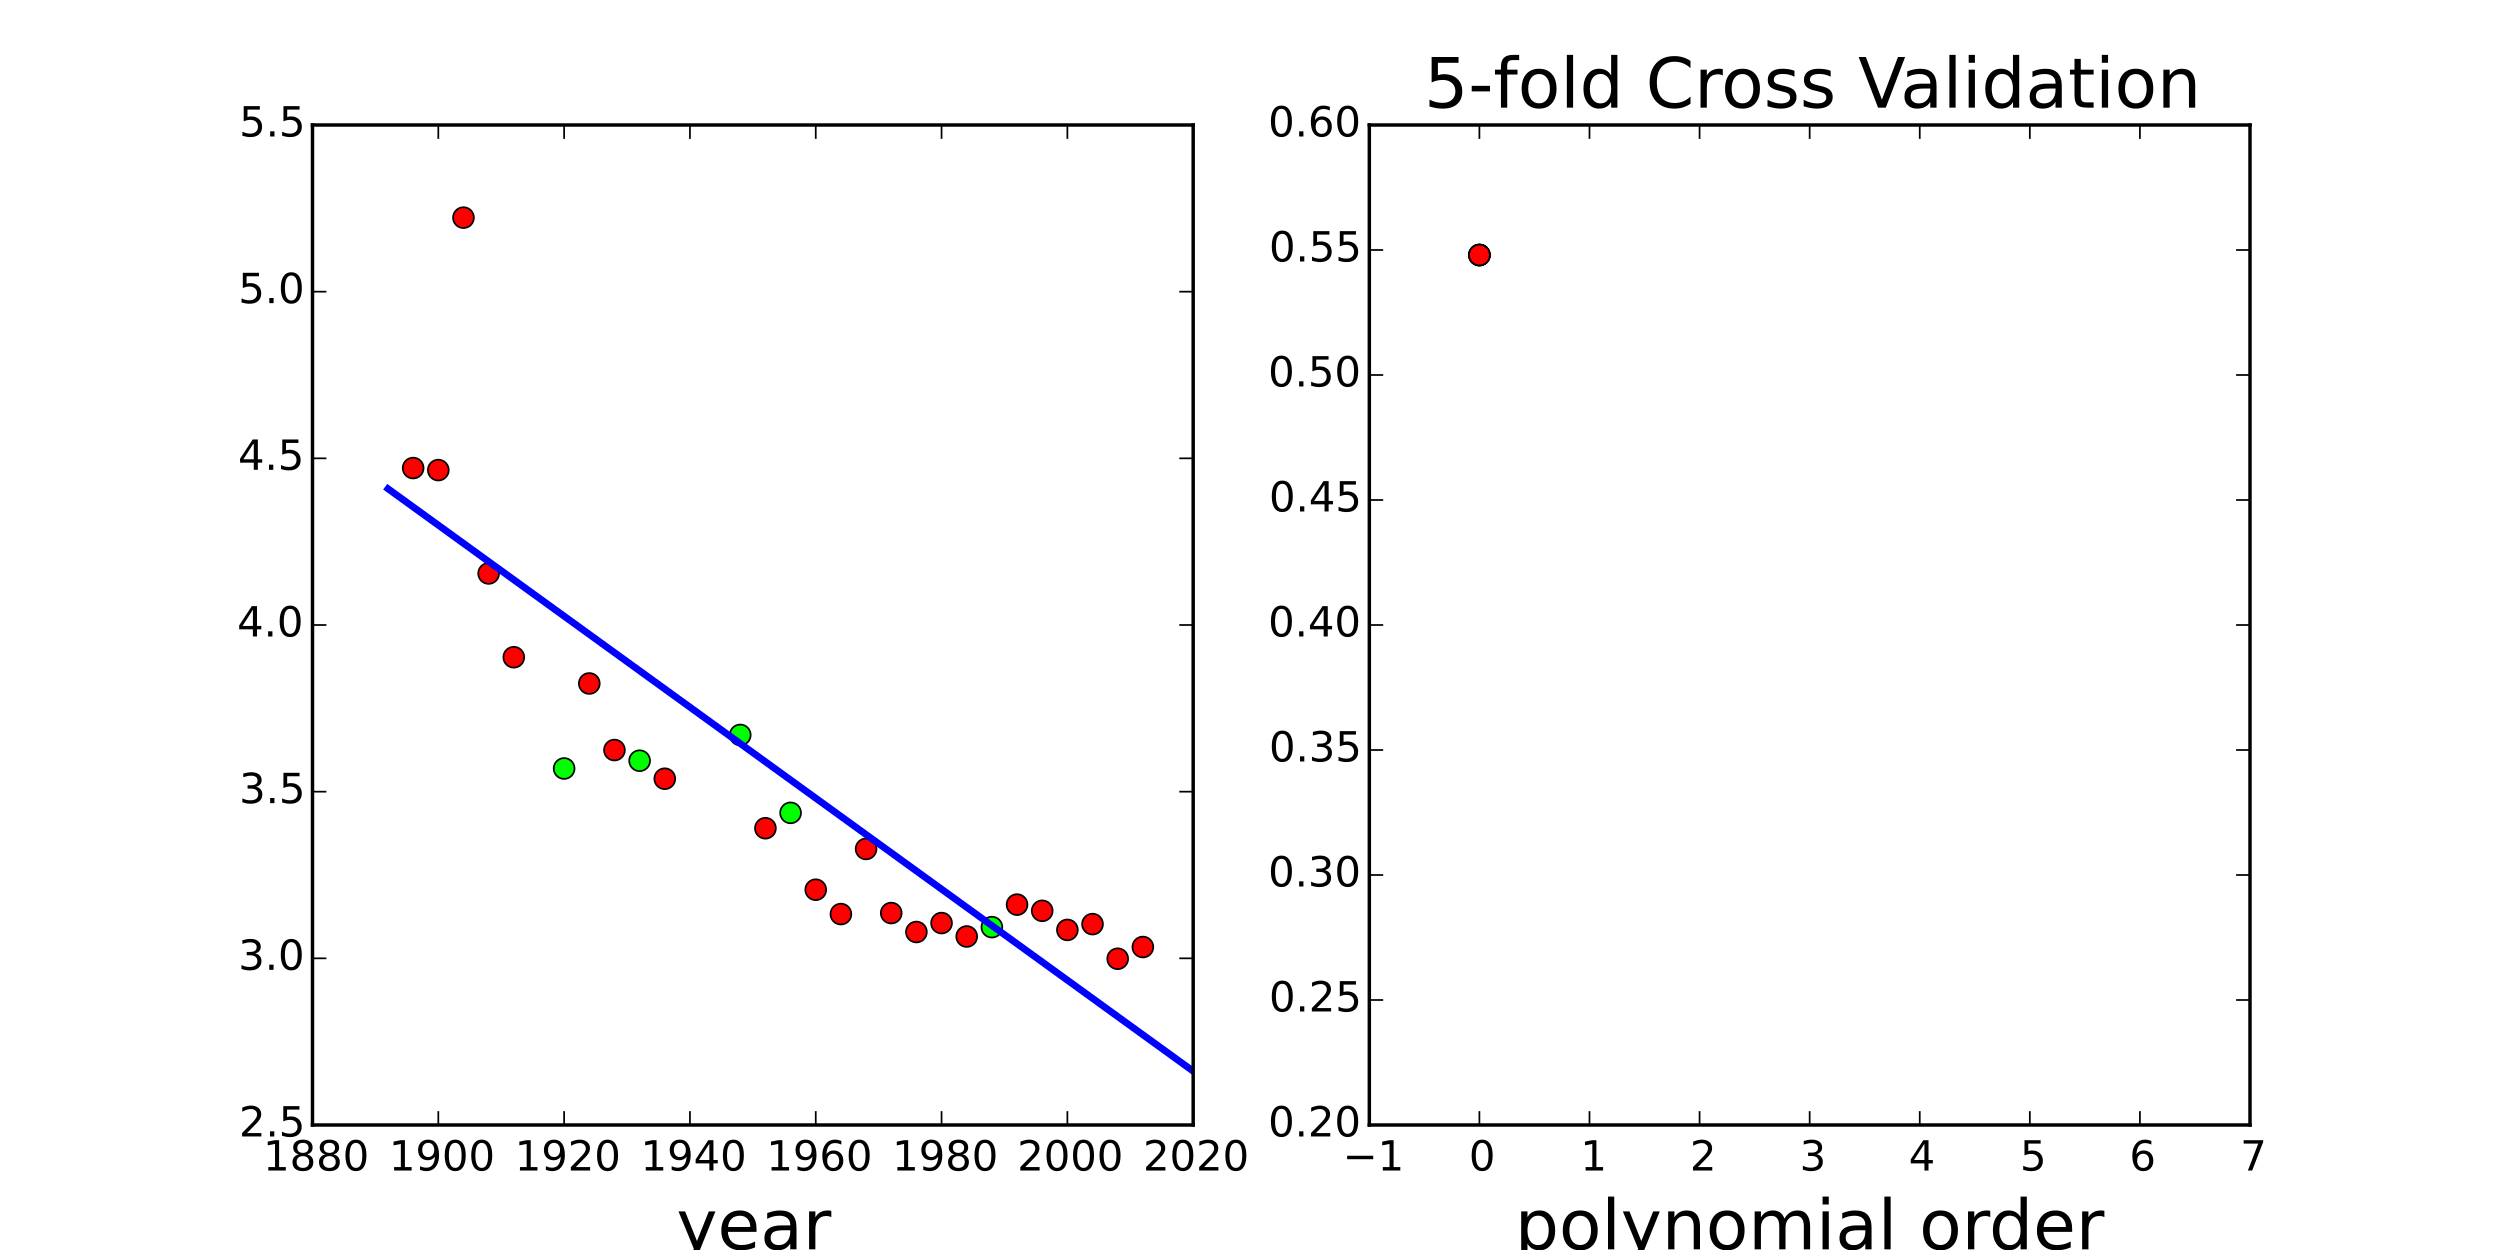 <?xml version="1.0" encoding="utf-8" standalone="no"?>
<!DOCTYPE svg PUBLIC "-//W3C//DTD SVG 1.1//EN"
  "http://www.w3.org/Graphics/SVG/1.1/DTD/svg11.dtd">
<!-- Created with matplotlib (http://matplotlib.org/) -->
<svg height="360pt" version="1.1" viewBox="0 0 720 360" width="720pt" xmlns="http://www.w3.org/2000/svg" xmlns:xlink="http://www.w3.org/1999/xlink">
 <defs>
  <style type="text/css">
*{stroke-linecap:butt;stroke-linejoin:round;}
  </style>
 </defs>
 <g id="figure_1">
  <g id="patch_1">
   <path d="
M0 360
L720 360
L720 0
L0 0
z
" style="fill:#ffffff;"/>
  </g>
  <g id="axes_1">
   <g id="patch_2">
    <path d="
M90 324
L343.636 324
L343.636 36
L90 36
z
" style="fill:#ffffff;"/>
   </g>
   <g id="line2d_1">
    <defs>
     <path d="
M0 3
C0.796 3 1.559 2.684 2.121 2.121
C2.684 1.559 3 0.796 3 0
C3 -0.796 2.684 -1.559 2.121 -2.121
C1.559 -2.684 0.796 -3 0 -3
C-0.796 -3 -1.559 -2.684 -2.121 -2.121
C-2.684 -1.559 -3 -0.796 -3 0
C-3 0.796 -2.684 1.559 -2.121 2.121
C-1.559 2.684 -0.796 3 0 3
z
" id="m231f9b0f49" style="stroke:#000000;stroke-width:0.5;"/>
    </defs>
    <g clip-path="url(#p5a9eda3c16)">
     <use style="fill:#ff0000;stroke:#000000;stroke-width:0.5;" x="278.416" xlink:href="#m231f9b0f49" y="269.709"/>
     <use style="fill:#ff0000;stroke:#000000;stroke-width:0.5;" x="256.675" xlink:href="#m231f9b0f49" y="262.96"/>
     <use style="fill:#ff0000;stroke:#000000;stroke-width:0.5;" x="271.169" xlink:href="#m231f9b0f49" y="265.841"/>
     <use style="fill:#ff0000;stroke:#000000;stroke-width:0.5;" x="300.156" xlink:href="#m231f9b0f49" y="262.315"/>
     <use style="fill:#ff0000;stroke:#000000;stroke-width:0.5;" x="292.909" xlink:href="#m231f9b0f49" y="260.533"/>
     <use style="fill:#ff0000;stroke:#000000;stroke-width:0.5;" x="118.987" xlink:href="#m231f9b0f49" y="134.8"/>
     <use style="fill:#ff0000;stroke:#000000;stroke-width:0.5;" x="307.403" xlink:href="#m231f9b0f49" y="267.813"/>
     <use style="fill:#ff0000;stroke:#000000;stroke-width:0.5;" x="176.961" xlink:href="#m231f9b0f49" y="216.016"/>
     <use style="fill:#ff0000;stroke:#000000;stroke-width:0.5;" x="314.649" xlink:href="#m231f9b0f49" y="266.145"/>
     <use style="fill:#ff0000;stroke:#000000;stroke-width:0.5;" x="263.922" xlink:href="#m231f9b0f49" y="268.42"/>
     <use style="fill:#ff0000;stroke:#000000;stroke-width:0.5;" x="133.481" xlink:href="#m231f9b0f49" y="62.68"/>
     <use style="fill:#ff0000;stroke:#000000;stroke-width:0.5;" x="321.896" xlink:href="#m231f9b0f49" y="276.118"/>
     <use style="fill:#ff0000;stroke:#000000;stroke-width:0.5;" x="249.429" xlink:href="#m231f9b0f49" y="244.493"/>
     <use style="fill:#ff0000;stroke:#000000;stroke-width:0.5;" x="329.143" xlink:href="#m231f9b0f49" y="272.743"/>
     <use style="fill:#ff0000;stroke:#000000;stroke-width:0.5;" x="140.727" xlink:href="#m231f9b0f49" y="165.151"/>
     <use style="fill:#ff0000;stroke:#000000;stroke-width:0.5;" x="242.182" xlink:href="#m231f9b0f49" y="263.255"/>
     <use style="fill:#ff0000;stroke:#000000;stroke-width:0.5;" x="169.714" xlink:href="#m231f9b0f49" y="196.844"/>
     <use style="fill:#ff0000;stroke:#000000;stroke-width:0.5;" x="234.935" xlink:href="#m231f9b0f49" y="256.24"/>
     <use style="fill:#ff0000;stroke:#000000;stroke-width:0.5;" x="191.455" xlink:href="#m231f9b0f49" y="224.274"/>
     <use style="fill:#ff0000;stroke:#000000;stroke-width:0.5;" x="147.974" xlink:href="#m231f9b0f49" y="189.282"/>
     <use style="fill:#ff0000;stroke:#000000;stroke-width:0.5;" x="220.442" xlink:href="#m231f9b0f49" y="238.532"/>
     <use style="fill:#ff0000;stroke:#000000;stroke-width:0.5;" x="126.234" xlink:href="#m231f9b0f49" y="135.386"/>
    </g>
   </g>
   <g id="line2d_2">
    <defs>
     <path d="
M0 3
C0.796 3 1.559 2.684 2.121 2.121
C2.684 1.559 3 0.796 3 0
C3 -0.796 2.684 -1.559 2.121 -2.121
C1.559 -2.684 0.796 -3 0 -3
C-0.796 -3 -1.559 -2.684 -2.121 -2.121
C-2.684 -1.559 -3 -0.796 -3 0
C-3 0.796 -2.684 1.559 -2.121 2.121
C-1.559 2.684 -0.796 3 0 3
z
" id="m9a60ed6c63" style="stroke:#000000;stroke-width:0.5;"/>
    </defs>
    <g clip-path="url(#p5a9eda3c16)">
     <use style="fill:#00ff00;stroke:#000000;stroke-width:0.5;" x="227.688" xlink:href="#m9a60ed6c63" y="234.103"/>
     <use style="fill:#00ff00;stroke:#000000;stroke-width:0.5;" x="213.195" xlink:href="#m9a60ed6c63" y="211.67"/>
     <use style="fill:#00ff00;stroke:#000000;stroke-width:0.5;" x="162.468" xlink:href="#m9a60ed6c63" y="221.327"/>
     <use style="fill:#00ff00;stroke:#000000;stroke-width:0.5;" x="184.208" xlink:href="#m9a60ed6c63" y="219.087"/>
     <use style="fill:#00ff00;stroke:#000000;stroke-width:0.5;" x="285.662" xlink:href="#m9a60ed6c63" y="267.017"/>
    </g>
   </g>
   <g id="line2d_3">
    <path clip-path="url(#p5a9eda3c16)" d="
M111.74 140.766
L343.636 308.497
L343.636 308.497" style="fill:none;stroke:#0000ff;stroke-linecap:square;stroke-width:2;"/>
   </g>
   <g id="patch_3">
    <path d="
M90 324
L343.636 324" style="fill:none;stroke:#000000;stroke-linecap:square;stroke-linejoin:miter;"/>
   </g>
   <g id="patch_4">
    <path d="
M343.636 324
L343.636 36" style="fill:none;stroke:#000000;stroke-linecap:square;stroke-linejoin:miter;"/>
   </g>
   <g id="patch_5">
    <path d="
M90 324
L90 36" style="fill:none;stroke:#000000;stroke-linecap:square;stroke-linejoin:miter;"/>
   </g>
   <g id="patch_6">
    <path d="
M90 36
L343.636 36" style="fill:none;stroke:#000000;stroke-linecap:square;stroke-linejoin:miter;"/>
   </g>
   <g id="matplotlib.axis_1">
    <g id="xtick_1">
     <g id="line2d_4">
      <defs>
       <path d="
M0 0
L0 -4" id="mc7db9fdffb" style="stroke:#000000;stroke-width:0.5;"/>
      </defs>
      <g>
       <use style="stroke:#000000;stroke-width:0.5;" x="90.0" xlink:href="#mc7db9fdffb" y="324.0"/>
      </g>
     </g>
     <g id="line2d_5">
      <defs>
       <path d="
M0 0
L0 4" id="m5a7d422ac3" style="stroke:#000000;stroke-width:0.5;"/>
      </defs>
      <g>
       <use style="stroke:#000000;stroke-width:0.5;" x="90.0" xlink:href="#m5a7d422ac3" y="36.0"/>
      </g>
     </g>
     <g id="text_1">
      <!-- 1880 -->
      <defs>
       <path d="
M12.406 8.297
L28.516 8.297
L28.516 63.922
L10.984 60.406
L10.984 69.391
L28.422 72.906
L38.281 72.906
L38.281 8.297
L54.391 8.297
L54.391 0
L12.406 0
z
" id="BitstreamVeraSans-Roman-31"/>
       <path d="
M31.781 34.625
Q24.75 34.625 20.719 30.859
Q16.703 27.094 16.703 20.516
Q16.703 13.922 20.719 10.156
Q24.75 6.391 31.781 6.391
Q38.812 6.391 42.859 10.172
Q46.922 13.969 46.922 20.516
Q46.922 27.094 42.891 30.859
Q38.875 34.625 31.781 34.625
M21.922 38.812
Q15.578 40.375 12.031 44.719
Q8.5 49.078 8.5 55.328
Q8.5 64.062 14.719 69.141
Q20.953 74.219 31.781 74.219
Q42.672 74.219 48.875 69.141
Q55.078 64.062 55.078 55.328
Q55.078 49.078 51.531 44.719
Q48 40.375 41.703 38.812
Q48.828 37.156 52.797 32.312
Q56.781 27.484 56.781 20.516
Q56.781 9.906 50.312 4.234
Q43.844 -1.422 31.781 -1.422
Q19.734 -1.422 13.25 4.234
Q6.781 9.906 6.781 20.516
Q6.781 27.484 10.781 32.312
Q14.797 37.156 21.922 38.812
M18.312 54.391
Q18.312 48.734 21.844 45.562
Q25.391 42.391 31.781 42.391
Q38.141 42.391 41.719 45.562
Q45.312 48.734 45.312 54.391
Q45.312 60.062 41.719 63.234
Q38.141 66.406 31.781 66.406
Q25.391 66.406 21.844 63.234
Q18.312 60.062 18.312 54.391" id="BitstreamVeraSans-Roman-38"/>
       <path d="
M31.781 66.406
Q24.172 66.406 20.328 58.906
Q16.5 51.422 16.5 36.375
Q16.5 21.391 20.328 13.891
Q24.172 6.391 31.781 6.391
Q39.453 6.391 43.281 13.891
Q47.125 21.391 47.125 36.375
Q47.125 51.422 43.281 58.906
Q39.453 66.406 31.781 66.406
M31.781 74.219
Q44.047 74.219 50.516 64.516
Q56.984 54.828 56.984 36.375
Q56.984 17.969 50.516 8.266
Q44.047 -1.422 31.781 -1.422
Q19.531 -1.422 13.062 8.266
Q6.594 17.969 6.594 36.375
Q6.594 54.828 13.062 64.516
Q19.531 74.219 31.781 74.219" id="BitstreamVeraSans-Roman-30"/>
      </defs>
      <g transform="translate(75.787 337.118)scale(0.12 -0.12)">
       <use xlink:href="#BitstreamVeraSans-Roman-31"/>
       <use x="63.623" xlink:href="#BitstreamVeraSans-Roman-38"/>
       <use x="127.246" xlink:href="#BitstreamVeraSans-Roman-38"/>
       <use x="190.869" xlink:href="#BitstreamVeraSans-Roman-30"/>
      </g>
     </g>
    </g>
    <g id="xtick_2">
     <g id="line2d_6">
      <g>
       <use style="stroke:#000000;stroke-width:0.5;" x="126.234" xlink:href="#mc7db9fdffb" y="324.0"/>
      </g>
     </g>
     <g id="line2d_7">
      <g>
       <use style="stroke:#000000;stroke-width:0.5;" x="126.234" xlink:href="#m5a7d422ac3" y="36.0"/>
      </g>
     </g>
     <g id="text_2">
      <!-- 1900 -->
      <defs>
       <path d="
M10.984 1.516
L10.984 10.5
Q14.703 8.734 18.5 7.812
Q22.312 6.891 25.984 6.891
Q35.75 6.891 40.891 13.453
Q46.047 20.016 46.781 33.406
Q43.953 29.203 39.594 26.953
Q35.25 24.703 29.984 24.703
Q19.047 24.703 12.672 31.312
Q6.297 37.938 6.297 49.422
Q6.297 60.641 12.938 67.422
Q19.578 74.219 30.609 74.219
Q43.266 74.219 49.922 64.516
Q56.594 54.828 56.594 36.375
Q56.594 19.141 48.406 8.859
Q40.234 -1.422 26.422 -1.422
Q22.703 -1.422 18.891 -0.688
Q15.094 0.047 10.984 1.516
M30.609 32.422
Q37.25 32.422 41.125 36.953
Q45.016 41.5 45.016 49.422
Q45.016 57.281 41.125 61.844
Q37.25 66.406 30.609 66.406
Q23.969 66.406 20.094 61.844
Q16.219 57.281 16.219 49.422
Q16.219 41.5 20.094 36.953
Q23.969 32.422 30.609 32.422" id="BitstreamVeraSans-Roman-39"/>
      </defs>
      <g transform="translate(112.021 337.118)scale(0.12 -0.12)">
       <use xlink:href="#BitstreamVeraSans-Roman-31"/>
       <use x="63.623" xlink:href="#BitstreamVeraSans-Roman-39"/>
       <use x="127.246" xlink:href="#BitstreamVeraSans-Roman-30"/>
       <use x="190.869" xlink:href="#BitstreamVeraSans-Roman-30"/>
      </g>
     </g>
    </g>
    <g id="xtick_3">
     <g id="line2d_8">
      <g>
       <use style="stroke:#000000;stroke-width:0.5;" x="162.468" xlink:href="#mc7db9fdffb" y="324.0"/>
      </g>
     </g>
     <g id="line2d_9">
      <g>
       <use style="stroke:#000000;stroke-width:0.5;" x="162.468" xlink:href="#m5a7d422ac3" y="36.0"/>
      </g>
     </g>
     <g id="text_3">
      <!-- 1920 -->
      <defs>
       <path d="
M19.188 8.297
L53.609 8.297
L53.609 0
L7.328 0
L7.328 8.297
Q12.938 14.109 22.625 23.891
Q32.328 33.688 34.812 36.531
Q39.547 41.844 41.422 45.531
Q43.312 49.219 43.312 52.781
Q43.312 58.594 39.234 62.25
Q35.156 65.922 28.609 65.922
Q23.969 65.922 18.812 64.312
Q13.672 62.703 7.812 59.422
L7.812 69.391
Q13.766 71.781 18.938 73
Q24.125 74.219 28.422 74.219
Q39.75 74.219 46.484 68.547
Q53.219 62.891 53.219 53.422
Q53.219 48.922 51.531 44.891
Q49.859 40.875 45.406 35.406
Q44.188 33.984 37.641 27.219
Q31.109 20.453 19.188 8.297" id="BitstreamVeraSans-Roman-32"/>
      </defs>
      <g transform="translate(148.255 337.118)scale(0.12 -0.12)">
       <use xlink:href="#BitstreamVeraSans-Roman-31"/>
       <use x="63.623" xlink:href="#BitstreamVeraSans-Roman-39"/>
       <use x="127.246" xlink:href="#BitstreamVeraSans-Roman-32"/>
       <use x="190.869" xlink:href="#BitstreamVeraSans-Roman-30"/>
      </g>
     </g>
    </g>
    <g id="xtick_4">
     <g id="line2d_10">
      <g>
       <use style="stroke:#000000;stroke-width:0.5;" x="198.701" xlink:href="#mc7db9fdffb" y="324.0"/>
      </g>
     </g>
     <g id="line2d_11">
      <g>
       <use style="stroke:#000000;stroke-width:0.5;" x="198.701" xlink:href="#m5a7d422ac3" y="36.0"/>
      </g>
     </g>
     <g id="text_4">
      <!-- 1940 -->
      <defs>
       <path d="
M37.797 64.312
L12.891 25.391
L37.797 25.391
z

M35.203 72.906
L47.609 72.906
L47.609 25.391
L58.016 25.391
L58.016 17.188
L47.609 17.188
L47.609 0
L37.797 0
L37.797 17.188
L4.891 17.188
L4.891 26.703
z
" id="BitstreamVeraSans-Roman-34"/>
      </defs>
      <g transform="translate(184.489 337.118)scale(0.12 -0.12)">
       <use xlink:href="#BitstreamVeraSans-Roman-31"/>
       <use x="63.623" xlink:href="#BitstreamVeraSans-Roman-39"/>
       <use x="127.246" xlink:href="#BitstreamVeraSans-Roman-34"/>
       <use x="190.869" xlink:href="#BitstreamVeraSans-Roman-30"/>
      </g>
     </g>
    </g>
    <g id="xtick_5">
     <g id="line2d_12">
      <g>
       <use style="stroke:#000000;stroke-width:0.5;" x="234.935" xlink:href="#mc7db9fdffb" y="324.0"/>
      </g>
     </g>
     <g id="line2d_13">
      <g>
       <use style="stroke:#000000;stroke-width:0.5;" x="234.935" xlink:href="#m5a7d422ac3" y="36.0"/>
      </g>
     </g>
     <g id="text_5">
      <!-- 1960 -->
      <defs>
       <path d="
M33.016 40.375
Q26.375 40.375 22.484 35.828
Q18.609 31.297 18.609 23.391
Q18.609 15.531 22.484 10.953
Q26.375 6.391 33.016 6.391
Q39.656 6.391 43.531 10.953
Q47.406 15.531 47.406 23.391
Q47.406 31.297 43.531 35.828
Q39.656 40.375 33.016 40.375
M52.594 71.297
L52.594 62.312
Q48.875 64.062 45.094 64.984
Q41.312 65.922 37.594 65.922
Q27.828 65.922 22.672 59.328
Q17.531 52.734 16.797 39.406
Q19.672 43.656 24.016 45.922
Q28.375 48.188 33.594 48.188
Q44.578 48.188 50.953 41.516
Q57.328 34.859 57.328 23.391
Q57.328 12.156 50.688 5.359
Q44.047 -1.422 33.016 -1.422
Q20.359 -1.422 13.672 8.266
Q6.984 17.969 6.984 36.375
Q6.984 53.656 15.188 63.938
Q23.391 74.219 37.203 74.219
Q40.922 74.219 44.703 73.484
Q48.484 72.75 52.594 71.297" id="BitstreamVeraSans-Roman-36"/>
      </defs>
      <g transform="translate(220.723 337.118)scale(0.12 -0.12)">
       <use xlink:href="#BitstreamVeraSans-Roman-31"/>
       <use x="63.623" xlink:href="#BitstreamVeraSans-Roman-39"/>
       <use x="127.246" xlink:href="#BitstreamVeraSans-Roman-36"/>
       <use x="190.869" xlink:href="#BitstreamVeraSans-Roman-30"/>
      </g>
     </g>
    </g>
    <g id="xtick_6">
     <g id="line2d_14">
      <g>
       <use style="stroke:#000000;stroke-width:0.5;" x="271.169" xlink:href="#mc7db9fdffb" y="324.0"/>
      </g>
     </g>
     <g id="line2d_15">
      <g>
       <use style="stroke:#000000;stroke-width:0.5;" x="271.169" xlink:href="#m5a7d422ac3" y="36.0"/>
      </g>
     </g>
     <g id="text_6">
      <!-- 1980 -->
      <g transform="translate(256.956 337.118)scale(0.12 -0.12)">
       <use xlink:href="#BitstreamVeraSans-Roman-31"/>
       <use x="63.623" xlink:href="#BitstreamVeraSans-Roman-39"/>
       <use x="127.246" xlink:href="#BitstreamVeraSans-Roman-38"/>
       <use x="190.869" xlink:href="#BitstreamVeraSans-Roman-30"/>
      </g>
     </g>
    </g>
    <g id="xtick_7">
     <g id="line2d_16">
      <g>
       <use style="stroke:#000000;stroke-width:0.5;" x="307.403" xlink:href="#mc7db9fdffb" y="324.0"/>
      </g>
     </g>
     <g id="line2d_17">
      <g>
       <use style="stroke:#000000;stroke-width:0.5;" x="307.403" xlink:href="#m5a7d422ac3" y="36.0"/>
      </g>
     </g>
     <g id="text_7">
      <!-- 2000 -->
      <g transform="translate(292.971 337.118)scale(0.12 -0.12)">
       <use xlink:href="#BitstreamVeraSans-Roman-32"/>
       <use x="63.623" xlink:href="#BitstreamVeraSans-Roman-30"/>
       <use x="127.246" xlink:href="#BitstreamVeraSans-Roman-30"/>
       <use x="190.869" xlink:href="#BitstreamVeraSans-Roman-30"/>
      </g>
     </g>
    </g>
    <g id="xtick_8">
     <g id="line2d_18">
      <g>
       <use style="stroke:#000000;stroke-width:0.5;" x="343.636" xlink:href="#mc7db9fdffb" y="324.0"/>
      </g>
     </g>
     <g id="line2d_19">
      <g>
       <use style="stroke:#000000;stroke-width:0.5;" x="343.636" xlink:href="#m5a7d422ac3" y="36.0"/>
      </g>
     </g>
     <g id="text_8">
      <!-- 2020 -->
      <g transform="translate(329.204 337.118)scale(0.12 -0.12)">
       <use xlink:href="#BitstreamVeraSans-Roman-32"/>
       <use x="63.623" xlink:href="#BitstreamVeraSans-Roman-30"/>
       <use x="127.246" xlink:href="#BitstreamVeraSans-Roman-32"/>
       <use x="190.869" xlink:href="#BitstreamVeraSans-Roman-30"/>
      </g>
     </g>
    </g>
    <g id="text_9">
     <!-- year -->
     <defs>
      <path d="
M41.109 46.297
Q39.594 47.172 37.812 47.578
Q36.031 48 33.891 48
Q26.266 48 22.188 43.047
Q18.109 38.094 18.109 28.812
L18.109 0
L9.078 0
L9.078 54.688
L18.109 54.688
L18.109 46.188
Q20.953 51.172 25.484 53.578
Q30.031 56 36.531 56
Q37.453 56 38.578 55.875
Q39.703 55.766 41.062 55.516
z
" id="BitstreamVeraSans-Roman-72"/>
      <path d="
M56.203 29.594
L56.203 25.203
L14.891 25.203
Q15.484 15.922 20.484 11.062
Q25.484 6.203 34.422 6.203
Q39.594 6.203 44.453 7.469
Q49.312 8.734 54.109 11.281
L54.109 2.781
Q49.266 0.734 44.188 -0.344
Q39.109 -1.422 33.891 -1.422
Q20.797 -1.422 13.156 6.188
Q5.516 13.812 5.516 26.812
Q5.516 40.234 12.766 48.109
Q20.016 56 32.328 56
Q43.359 56 49.781 48.891
Q56.203 41.797 56.203 29.594
M47.219 32.234
Q47.125 39.594 43.094 43.984
Q39.062 48.391 32.422 48.391
Q24.906 48.391 20.391 44.141
Q15.875 39.891 15.188 32.172
z
" id="BitstreamVeraSans-Roman-65"/>
      <path d="
M32.172 -5.078
Q28.375 -14.844 24.75 -17.812
Q21.141 -20.797 15.094 -20.797
L7.906 -20.797
L7.906 -13.281
L13.188 -13.281
Q16.891 -13.281 18.938 -11.516
Q21 -9.766 23.484 -3.219
L25.094 0.875
L2.984 54.688
L12.5 54.688
L29.594 11.922
L46.688 54.688
L56.203 54.688
z
" id="BitstreamVeraSans-Roman-79"/>
      <path d="
M34.281 27.484
Q23.391 27.484 19.188 25
Q14.984 22.516 14.984 16.5
Q14.984 11.719 18.141 8.906
Q21.297 6.109 26.703 6.109
Q34.188 6.109 38.703 11.406
Q43.219 16.703 43.219 25.484
L43.219 27.484
z

M52.203 31.203
L52.203 0
L43.219 0
L43.219 8.297
Q40.141 3.328 35.547 0.953
Q30.953 -1.422 24.312 -1.422
Q15.922 -1.422 10.953 3.297
Q6 8.016 6 15.922
Q6 25.141 12.172 29.828
Q18.359 34.516 30.609 34.516
L43.219 34.516
L43.219 35.406
Q43.219 41.609 39.141 45
Q35.062 48.391 27.688 48.391
Q23 48.391 18.547 47.266
Q14.109 46.141 10.016 43.891
L10.016 52.203
Q14.938 54.109 19.578 55.047
Q24.219 56 28.609 56
Q40.484 56 46.344 49.844
Q52.203 43.703 52.203 31.203" id="BitstreamVeraSans-Roman-61"/>
     </defs>
     <g transform="translate(194.806 359.811)scale(0.2 -0.2)">
      <use xlink:href="#BitstreamVeraSans-Roman-79"/>
      <use x="59.18" xlink:href="#BitstreamVeraSans-Roman-65"/>
      <use x="120.703" xlink:href="#BitstreamVeraSans-Roman-61"/>
      <use x="181.982" xlink:href="#BitstreamVeraSans-Roman-72"/>
     </g>
    </g>
   </g>
   <g id="matplotlib.axis_2">
    <g id="ytick_1">
     <g id="line2d_20">
      <defs>
       <path d="
M0 0
L4 0" id="md7965d1ba0" style="stroke:#000000;stroke-width:0.5;"/>
      </defs>
      <g>
       <use style="stroke:#000000;stroke-width:0.5;" x="90.0" xlink:href="#md7965d1ba0" y="324.0"/>
      </g>
     </g>
     <g id="line2d_21">
      <defs>
       <path d="
M0 0
L-4 0" id="md9a1c1a7cd" style="stroke:#000000;stroke-width:0.5;"/>
      </defs>
      <g>
       <use style="stroke:#000000;stroke-width:0.5;" x="343.636" xlink:href="#md9a1c1a7cd" y="324.0"/>
      </g>
     </g>
     <g id="text_10">
      <!-- 2.5 -->
      <defs>
       <path d="
M10.688 12.406
L21 12.406
L21 0
L10.688 0
z
" id="BitstreamVeraSans-Roman-2e"/>
       <path d="
M10.797 72.906
L49.516 72.906
L49.516 64.594
L19.828 64.594
L19.828 46.734
Q21.969 47.469 24.109 47.828
Q26.266 48.188 28.422 48.188
Q40.625 48.188 47.75 41.5
Q54.891 34.812 54.891 23.391
Q54.891 11.625 47.562 5.094
Q40.234 -1.422 26.906 -1.422
Q22.312 -1.422 17.547 -0.641
Q12.797 0.141 7.719 1.703
L7.719 11.625
Q12.109 9.234 16.797 8.062
Q21.484 6.891 26.703 6.891
Q35.156 6.891 40.078 11.328
Q45.016 15.766 45.016 23.391
Q45.016 31 40.078 35.438
Q35.156 39.891 26.703 39.891
Q22.75 39.891 18.812 39.016
Q14.891 38.141 10.797 36.281
z
" id="BitstreamVeraSans-Roman-35"/>
      </defs>
      <g transform="translate(68.844 327.311)scale(0.12 -0.12)">
       <use xlink:href="#BitstreamVeraSans-Roman-32"/>
       <use x="63.623" xlink:href="#BitstreamVeraSans-Roman-2e"/>
       <use x="95.41" xlink:href="#BitstreamVeraSans-Roman-35"/>
      </g>
     </g>
    </g>
    <g id="ytick_2">
     <g id="line2d_22">
      <g>
       <use style="stroke:#000000;stroke-width:0.5;" x="90.0" xlink:href="#md7965d1ba0" y="276.0"/>
      </g>
     </g>
     <g id="line2d_23">
      <g>
       <use style="stroke:#000000;stroke-width:0.5;" x="343.636" xlink:href="#md9a1c1a7cd" y="276.0"/>
      </g>
     </g>
     <g id="text_11">
      <!-- 3.0 -->
      <defs>
       <path d="
M40.578 39.312
Q47.656 37.797 51.625 33
Q55.609 28.219 55.609 21.188
Q55.609 10.406 48.188 4.484
Q40.766 -1.422 27.094 -1.422
Q22.516 -1.422 17.656 -0.516
Q12.797 0.391 7.625 2.203
L7.625 11.719
Q11.719 9.328 16.594 8.109
Q21.484 6.891 26.812 6.891
Q36.078 6.891 40.938 10.547
Q45.797 14.203 45.797 21.188
Q45.797 27.641 41.281 31.266
Q36.766 34.906 28.719 34.906
L20.219 34.906
L20.219 43.016
L29.109 43.016
Q36.375 43.016 40.234 45.922
Q44.094 48.828 44.094 54.297
Q44.094 59.906 40.109 62.906
Q36.141 65.922 28.719 65.922
Q24.656 65.922 20.016 65.031
Q15.375 64.156 9.812 62.312
L9.812 71.094
Q15.438 72.656 20.344 73.438
Q25.25 74.219 29.594 74.219
Q40.828 74.219 47.359 69.109
Q53.906 64.016 53.906 55.328
Q53.906 49.266 50.438 45.094
Q46.969 40.922 40.578 39.312" id="BitstreamVeraSans-Roman-33"/>
      </defs>
      <g transform="translate(68.628 279.311)scale(0.12 -0.12)">
       <use xlink:href="#BitstreamVeraSans-Roman-33"/>
       <use x="63.623" xlink:href="#BitstreamVeraSans-Roman-2e"/>
       <use x="95.41" xlink:href="#BitstreamVeraSans-Roman-30"/>
      </g>
     </g>
    </g>
    <g id="ytick_3">
     <g id="line2d_24">
      <g>
       <use style="stroke:#000000;stroke-width:0.5;" x="90.0" xlink:href="#md7965d1ba0" y="228.0"/>
      </g>
     </g>
     <g id="line2d_25">
      <g>
       <use style="stroke:#000000;stroke-width:0.5;" x="343.636" xlink:href="#md9a1c1a7cd" y="228.0"/>
      </g>
     </g>
     <g id="text_12">
      <!-- 3.5 -->
      <g transform="translate(68.879 231.311)scale(0.12 -0.12)">
       <use xlink:href="#BitstreamVeraSans-Roman-33"/>
       <use x="63.623" xlink:href="#BitstreamVeraSans-Roman-2e"/>
       <use x="95.41" xlink:href="#BitstreamVeraSans-Roman-35"/>
      </g>
     </g>
    </g>
    <g id="ytick_4">
     <g id="line2d_26">
      <g>
       <use style="stroke:#000000;stroke-width:0.5;" x="90.0" xlink:href="#md7965d1ba0" y="180.0"/>
      </g>
     </g>
     <g id="line2d_27">
      <g>
       <use style="stroke:#000000;stroke-width:0.5;" x="343.636" xlink:href="#md9a1c1a7cd" y="180.0"/>
      </g>
     </g>
     <g id="text_13">
      <!-- 4.0 -->
      <g transform="translate(68.3 183.311)scale(0.12 -0.12)">
       <use xlink:href="#BitstreamVeraSans-Roman-34"/>
       <use x="63.623" xlink:href="#BitstreamVeraSans-Roman-2e"/>
       <use x="95.41" xlink:href="#BitstreamVeraSans-Roman-30"/>
      </g>
     </g>
    </g>
    <g id="ytick_5">
     <g id="line2d_28">
      <g>
       <use style="stroke:#000000;stroke-width:0.5;" x="90.0" xlink:href="#md7965d1ba0" y="132.0"/>
      </g>
     </g>
     <g id="line2d_29">
      <g>
       <use style="stroke:#000000;stroke-width:0.5;" x="343.636" xlink:href="#md9a1c1a7cd" y="132.0"/>
      </g>
     </g>
     <g id="text_14">
      <!-- 4.5 -->
      <g transform="translate(68.551 135.311)scale(0.12 -0.12)">
       <use xlink:href="#BitstreamVeraSans-Roman-34"/>
       <use x="63.623" xlink:href="#BitstreamVeraSans-Roman-2e"/>
       <use x="95.41" xlink:href="#BitstreamVeraSans-Roman-35"/>
      </g>
     </g>
    </g>
    <g id="ytick_6">
     <g id="line2d_30">
      <g>
       <use style="stroke:#000000;stroke-width:0.5;" x="90.0" xlink:href="#md7965d1ba0" y="84.0"/>
      </g>
     </g>
     <g id="line2d_31">
      <g>
       <use style="stroke:#000000;stroke-width:0.5;" x="343.636" xlink:href="#md9a1c1a7cd" y="84.0"/>
      </g>
     </g>
     <g id="text_15">
      <!-- 5.0 -->
      <g transform="translate(68.639 87.311)scale(0.12 -0.12)">
       <use xlink:href="#BitstreamVeraSans-Roman-35"/>
       <use x="63.623" xlink:href="#BitstreamVeraSans-Roman-2e"/>
       <use x="95.41" xlink:href="#BitstreamVeraSans-Roman-30"/>
      </g>
     </g>
    </g>
    <g id="ytick_7">
     <g id="line2d_32">
      <g>
       <use style="stroke:#000000;stroke-width:0.5;" x="90.0" xlink:href="#md7965d1ba0" y="36.0"/>
      </g>
     </g>
     <g id="line2d_33">
      <g>
       <use style="stroke:#000000;stroke-width:0.5;" x="343.636" xlink:href="#md9a1c1a7cd" y="36.0"/>
      </g>
     </g>
     <g id="text_16">
      <!-- 5.5 -->
      <g transform="translate(68.891 39.311)scale(0.12 -0.12)">
       <use xlink:href="#BitstreamVeraSans-Roman-35"/>
       <use x="63.623" xlink:href="#BitstreamVeraSans-Roman-2e"/>
       <use x="95.41" xlink:href="#BitstreamVeraSans-Roman-35"/>
      </g>
     </g>
    </g>
   </g>
  </g>
  <g id="axes_2">
   <g id="patch_7">
    <path d="
M394.364 324
L648 324
L648 36
L394.364 36
z
" style="fill:#ffffff;"/>
   </g>
   <g id="line2d_34">
    <g clip-path="url(#p82906e24e1)">
     <use style="fill:#ff0000;stroke:#000000;stroke-width:0.5;" x="426.068" xlink:href="#m231f9b0f49" y="73.445"/>
    </g>
   </g>
   <g id="line2d_35">
    <g clip-path="url(#p82906e24e1)">
     <use style="fill:#ff0000;stroke:#000000;stroke-width:0.5;" x="426.068" xlink:href="#m231f9b0f49" y="73.445"/>
    </g>
   </g>
   <g id="line2d_36">
    <g clip-path="url(#p82906e24e1)">
     <use style="fill:#ff0000;stroke:#000000;stroke-width:0.5;" x="426.068" xlink:href="#m231f9b0f49" y="73.445"/>
    </g>
   </g>
   <g id="line2d_37">
    <g clip-path="url(#p82906e24e1)">
     <use style="fill:#ff0000;stroke:#000000;stroke-width:0.5;" x="426.068" xlink:href="#m231f9b0f49" y="73.445"/>
    </g>
   </g>
   <g id="patch_8">
    <path d="
M394.364 324
L648 324" style="fill:none;stroke:#000000;stroke-linecap:square;stroke-linejoin:miter;"/>
   </g>
   <g id="patch_9">
    <path d="
M648 324
L648 36" style="fill:none;stroke:#000000;stroke-linecap:square;stroke-linejoin:miter;"/>
   </g>
   <g id="patch_10">
    <path d="
M394.364 324
L394.364 36" style="fill:none;stroke:#000000;stroke-linecap:square;stroke-linejoin:miter;"/>
   </g>
   <g id="patch_11">
    <path d="
M394.364 36
L648 36" style="fill:none;stroke:#000000;stroke-linecap:square;stroke-linejoin:miter;"/>
   </g>
   <g id="matplotlib.axis_3">
    <g id="xtick_9">
     <g id="line2d_38">
      <g>
       <use style="stroke:#000000;stroke-width:0.5;" x="394.364" xlink:href="#mc7db9fdffb" y="324.0"/>
      </g>
     </g>
     <g id="line2d_39">
      <g>
       <use style="stroke:#000000;stroke-width:0.5;" x="394.364" xlink:href="#m5a7d422ac3" y="36.0"/>
      </g>
     </g>
     <g id="text_17">
      <!-- −1 -->
      <defs>
       <path d="
M10.594 35.5
L73.188 35.5
L73.188 27.203
L10.594 27.203
z
" id="BitstreamVeraSans-Roman-2212"/>
      </defs>
      <g transform="translate(386.708 337.118)scale(0.12 -0.12)">
       <use xlink:href="#BitstreamVeraSans-Roman-2212"/>
       <use x="83.789" xlink:href="#BitstreamVeraSans-Roman-31"/>
      </g>
     </g>
    </g>
    <g id="xtick_10">
     <g id="line2d_40">
      <g>
       <use style="stroke:#000000;stroke-width:0.5;" x="426.068" xlink:href="#mc7db9fdffb" y="324.0"/>
      </g>
     </g>
     <g id="line2d_41">
      <g>
       <use style="stroke:#000000;stroke-width:0.5;" x="426.068" xlink:href="#m5a7d422ac3" y="36.0"/>
      </g>
     </g>
     <g id="text_18">
      <!-- 0 -->
      <g transform="translate(423.045 337.118)scale(0.12 -0.12)">
       <use xlink:href="#BitstreamVeraSans-Roman-30"/>
      </g>
     </g>
    </g>
    <g id="xtick_11">
     <g id="line2d_42">
      <g>
       <use style="stroke:#000000;stroke-width:0.5;" x="457.773" xlink:href="#mc7db9fdffb" y="324.0"/>
      </g>
     </g>
     <g id="line2d_43">
      <g>
       <use style="stroke:#000000;stroke-width:0.5;" x="457.773" xlink:href="#m5a7d422ac3" y="36.0"/>
      </g>
     </g>
     <g id="text_19">
      <!-- 1 -->
      <g transform="translate(455.168 337.118)scale(0.12 -0.12)">
       <use xlink:href="#BitstreamVeraSans-Roman-31"/>
      </g>
     </g>
    </g>
    <g id="xtick_12">
     <g id="line2d_44">
      <g>
       <use style="stroke:#000000;stroke-width:0.5;" x="489.477" xlink:href="#mc7db9fdffb" y="324.0"/>
      </g>
     </g>
     <g id="line2d_45">
      <g>
       <use style="stroke:#000000;stroke-width:0.5;" x="489.477" xlink:href="#m5a7d422ac3" y="36.0"/>
      </g>
     </g>
     <g id="text_20">
      <!-- 2 -->
      <g transform="translate(486.7 337.118)scale(0.12 -0.12)">
       <use xlink:href="#BitstreamVeraSans-Roman-32"/>
      </g>
     </g>
    </g>
    <g id="xtick_13">
     <g id="line2d_46">
      <g>
       <use style="stroke:#000000;stroke-width:0.5;" x="521.182" xlink:href="#mc7db9fdffb" y="324.0"/>
      </g>
     </g>
     <g id="line2d_47">
      <g>
       <use style="stroke:#000000;stroke-width:0.5;" x="521.182" xlink:href="#m5a7d422ac3" y="36.0"/>
      </g>
     </g>
     <g id="text_21">
      <!-- 3 -->
      <g transform="translate(518.303 337.118)scale(0.12 -0.12)">
       <use xlink:href="#BitstreamVeraSans-Roman-33"/>
      </g>
     </g>
    </g>
    <g id="xtick_14">
     <g id="line2d_48">
      <g>
       <use style="stroke:#000000;stroke-width:0.5;" x="552.886" xlink:href="#mc7db9fdffb" y="324.0"/>
      </g>
     </g>
     <g id="line2d_49">
      <g>
       <use style="stroke:#000000;stroke-width:0.5;" x="552.886" xlink:href="#m5a7d422ac3" y="36.0"/>
      </g>
     </g>
     <g id="text_22">
      <!-- 4 -->
      <g transform="translate(549.699 337.118)scale(0.12 -0.12)">
       <use xlink:href="#BitstreamVeraSans-Roman-34"/>
      </g>
     </g>
    </g>
    <g id="xtick_15">
     <g id="line2d_50">
      <g>
       <use style="stroke:#000000;stroke-width:0.5;" x="584.591" xlink:href="#mc7db9fdffb" y="324.0"/>
      </g>
     </g>
     <g id="line2d_51">
      <g>
       <use style="stroke:#000000;stroke-width:0.5;" x="584.591" xlink:href="#m5a7d422ac3" y="36.0"/>
      </g>
     </g>
     <g id="text_23">
      <!-- 5 -->
      <g transform="translate(581.761 337.118)scale(0.12 -0.12)">
       <use xlink:href="#BitstreamVeraSans-Roman-35"/>
      </g>
     </g>
    </g>
    <g id="xtick_16">
     <g id="line2d_52">
      <g>
       <use style="stroke:#000000;stroke-width:0.5;" x="616.295" xlink:href="#mc7db9fdffb" y="324.0"/>
      </g>
     </g>
     <g id="line2d_53">
      <g>
       <use style="stroke:#000000;stroke-width:0.5;" x="616.295" xlink:href="#m5a7d422ac3" y="36.0"/>
      </g>
     </g>
     <g id="text_24">
      <!-- 6 -->
      <g transform="translate(613.275 337.118)scale(0.12 -0.12)">
       <use xlink:href="#BitstreamVeraSans-Roman-36"/>
      </g>
     </g>
    </g>
    <g id="xtick_17">
     <g id="line2d_54">
      <g>
       <use style="stroke:#000000;stroke-width:0.5;" x="648.0" xlink:href="#mc7db9fdffb" y="324.0"/>
      </g>
     </g>
     <g id="line2d_55">
      <g>
       <use style="stroke:#000000;stroke-width:0.5;" x="648.0" xlink:href="#m5a7d422ac3" y="36.0"/>
      </g>
     </g>
     <g id="text_25">
      <!-- 7 -->
      <defs>
       <path d="
M8.203 72.906
L55.078 72.906
L55.078 68.703
L28.609 0
L18.312 0
L43.219 64.594
L8.203 64.594
z
" id="BitstreamVeraSans-Roman-37"/>
      </defs>
      <g transform="translate(645.188 337.118)scale(0.12 -0.12)">
       <use xlink:href="#BitstreamVeraSans-Roman-37"/>
      </g>
     </g>
    </g>
    <g id="text_26">
     <!-- polynomial order -->
     <defs>
      <path id="BitstreamVeraSans-Roman-20"/>
      <path d="
M45.406 46.391
L45.406 75.984
L54.391 75.984
L54.391 0
L45.406 0
L45.406 8.203
Q42.578 3.328 38.25 0.953
Q33.938 -1.422 27.875 -1.422
Q17.969 -1.422 11.734 6.484
Q5.516 14.406 5.516 27.297
Q5.516 40.188 11.734 48.094
Q17.969 56 27.875 56
Q33.938 56 38.25 53.625
Q42.578 51.266 45.406 46.391
M14.797 27.297
Q14.797 17.391 18.875 11.75
Q22.953 6.109 30.078 6.109
Q37.203 6.109 41.297 11.75
Q45.406 17.391 45.406 27.297
Q45.406 37.203 41.297 42.844
Q37.203 48.484 30.078 48.484
Q22.953 48.484 18.875 42.844
Q14.797 37.203 14.797 27.297" id="BitstreamVeraSans-Roman-64"/>
      <path d="
M18.109 8.203
L18.109 -20.797
L9.078 -20.797
L9.078 54.688
L18.109 54.688
L18.109 46.391
Q20.953 51.266 25.266 53.625
Q29.594 56 35.594 56
Q45.562 56 51.781 48.094
Q58.016 40.188 58.016 27.297
Q58.016 14.406 51.781 6.484
Q45.562 -1.422 35.594 -1.422
Q29.594 -1.422 25.266 0.953
Q20.953 3.328 18.109 8.203
M48.688 27.297
Q48.688 37.203 44.609 42.844
Q40.531 48.484 33.406 48.484
Q26.266 48.484 22.188 42.844
Q18.109 37.203 18.109 27.297
Q18.109 17.391 22.188 11.75
Q26.266 6.109 33.406 6.109
Q40.531 6.109 44.609 11.75
Q48.688 17.391 48.688 27.297" id="BitstreamVeraSans-Roman-70"/>
      <path d="
M9.422 75.984
L18.406 75.984
L18.406 0
L9.422 0
z
" id="BitstreamVeraSans-Roman-6c"/>
      <path d="
M30.609 48.391
Q23.391 48.391 19.188 42.75
Q14.984 37.109 14.984 27.297
Q14.984 17.484 19.156 11.844
Q23.344 6.203 30.609 6.203
Q37.797 6.203 41.984 11.859
Q46.188 17.531 46.188 27.297
Q46.188 37.016 41.984 42.703
Q37.797 48.391 30.609 48.391
M30.609 56
Q42.328 56 49.016 48.375
Q55.719 40.766 55.719 27.297
Q55.719 13.875 49.016 6.219
Q42.328 -1.422 30.609 -1.422
Q18.844 -1.422 12.172 6.219
Q5.516 13.875 5.516 27.297
Q5.516 40.766 12.172 48.375
Q18.844 56 30.609 56" id="BitstreamVeraSans-Roman-6f"/>
      <path d="
M9.422 54.688
L18.406 54.688
L18.406 0
L9.422 0
z

M9.422 75.984
L18.406 75.984
L18.406 64.594
L9.422 64.594
z
" id="BitstreamVeraSans-Roman-69"/>
      <path d="
M52 44.188
Q55.375 50.25 60.062 53.125
Q64.75 56 71.094 56
Q79.641 56 84.281 50.016
Q88.922 44.047 88.922 33.016
L88.922 0
L79.891 0
L79.891 32.719
Q79.891 40.578 77.094 44.375
Q74.312 48.188 68.609 48.188
Q61.625 48.188 57.562 43.547
Q53.516 38.922 53.516 30.906
L53.516 0
L44.484 0
L44.484 32.719
Q44.484 40.625 41.703 44.406
Q38.922 48.188 33.109 48.188
Q26.219 48.188 22.156 43.531
Q18.109 38.875 18.109 30.906
L18.109 0
L9.078 0
L9.078 54.688
L18.109 54.688
L18.109 46.188
Q21.188 51.219 25.484 53.609
Q29.781 56 35.688 56
Q41.656 56 45.828 52.969
Q50 49.953 52 44.188" id="BitstreamVeraSans-Roman-6d"/>
      <path d="
M54.891 33.016
L54.891 0
L45.906 0
L45.906 32.719
Q45.906 40.484 42.875 44.328
Q39.844 48.188 33.797 48.188
Q26.516 48.188 22.312 43.547
Q18.109 38.922 18.109 30.906
L18.109 0
L9.078 0
L9.078 54.688
L18.109 54.688
L18.109 46.188
Q21.344 51.125 25.703 53.562
Q30.078 56 35.797 56
Q45.219 56 50.047 50.172
Q54.891 44.344 54.891 33.016" id="BitstreamVeraSans-Roman-6e"/>
     </defs>
     <g transform="translate(436.291 359.811)scale(0.2 -0.2)">
      <use xlink:href="#BitstreamVeraSans-Roman-70"/>
      <use x="63.477" xlink:href="#BitstreamVeraSans-Roman-6f"/>
      <use x="124.658" xlink:href="#BitstreamVeraSans-Roman-6c"/>
      <use x="152.441" xlink:href="#BitstreamVeraSans-Roman-79"/>
      <use x="211.621" xlink:href="#BitstreamVeraSans-Roman-6e"/>
      <use x="275.0" xlink:href="#BitstreamVeraSans-Roman-6f"/>
      <use x="336.182" xlink:href="#BitstreamVeraSans-Roman-6d"/>
      <use x="433.594" xlink:href="#BitstreamVeraSans-Roman-69"/>
      <use x="461.377" xlink:href="#BitstreamVeraSans-Roman-61"/>
      <use x="522.656" xlink:href="#BitstreamVeraSans-Roman-6c"/>
      <use x="550.439" xlink:href="#BitstreamVeraSans-Roman-20"/>
      <use x="582.227" xlink:href="#BitstreamVeraSans-Roman-6f"/>
      <use x="643.408" xlink:href="#BitstreamVeraSans-Roman-72"/>
      <use x="682.771" xlink:href="#BitstreamVeraSans-Roman-64"/>
      <use x="746.248" xlink:href="#BitstreamVeraSans-Roman-65"/>
      <use x="807.771" xlink:href="#BitstreamVeraSans-Roman-72"/>
     </g>
    </g>
   </g>
   <g id="matplotlib.axis_4">
    <g id="ytick_8">
     <g id="line2d_56">
      <g>
       <use style="stroke:#000000;stroke-width:0.5;" x="394.364" xlink:href="#md7965d1ba0" y="324.0"/>
      </g>
     </g>
     <g id="line2d_57">
      <g>
       <use style="stroke:#000000;stroke-width:0.5;" x="648.0" xlink:href="#md9a1c1a7cd" y="324.0"/>
      </g>
     </g>
     <g id="text_27">
      <!-- 0.20 -->
      <g transform="translate(365.233 327.311)scale(0.12 -0.12)">
       <use xlink:href="#BitstreamVeraSans-Roman-30"/>
       <use x="63.623" xlink:href="#BitstreamVeraSans-Roman-2e"/>
       <use x="95.41" xlink:href="#BitstreamVeraSans-Roman-32"/>
       <use x="159.033" xlink:href="#BitstreamVeraSans-Roman-30"/>
      </g>
     </g>
    </g>
    <g id="ytick_9">
     <g id="line2d_58">
      <g>
       <use style="stroke:#000000;stroke-width:0.5;" x="394.364" xlink:href="#md7965d1ba0" y="288.0"/>
      </g>
     </g>
     <g id="line2d_59">
      <g>
       <use style="stroke:#000000;stroke-width:0.5;" x="648.0" xlink:href="#md9a1c1a7cd" y="288.0"/>
      </g>
     </g>
     <g id="text_28">
      <!-- 0.25 -->
      <g transform="translate(365.484 291.311)scale(0.12 -0.12)">
       <use xlink:href="#BitstreamVeraSans-Roman-30"/>
       <use x="63.623" xlink:href="#BitstreamVeraSans-Roman-2e"/>
       <use x="95.41" xlink:href="#BitstreamVeraSans-Roman-32"/>
       <use x="159.033" xlink:href="#BitstreamVeraSans-Roman-35"/>
      </g>
     </g>
    </g>
    <g id="ytick_10">
     <g id="line2d_60">
      <g>
       <use style="stroke:#000000;stroke-width:0.5;" x="394.364" xlink:href="#md7965d1ba0" y="252.0"/>
      </g>
     </g>
     <g id="line2d_61">
      <g>
       <use style="stroke:#000000;stroke-width:0.5;" x="648.0" xlink:href="#md9a1c1a7cd" y="252.0"/>
      </g>
     </g>
     <g id="text_29">
      <!-- 0.30 -->
      <g transform="translate(365.233 255.311)scale(0.12 -0.12)">
       <use xlink:href="#BitstreamVeraSans-Roman-30"/>
       <use x="63.623" xlink:href="#BitstreamVeraSans-Roman-2e"/>
       <use x="95.41" xlink:href="#BitstreamVeraSans-Roman-33"/>
       <use x="159.033" xlink:href="#BitstreamVeraSans-Roman-30"/>
      </g>
     </g>
    </g>
    <g id="ytick_11">
     <g id="line2d_62">
      <g>
       <use style="stroke:#000000;stroke-width:0.5;" x="394.364" xlink:href="#md7965d1ba0" y="216.0"/>
      </g>
     </g>
     <g id="line2d_63">
      <g>
       <use style="stroke:#000000;stroke-width:0.5;" x="648.0" xlink:href="#md9a1c1a7cd" y="216.0"/>
      </g>
     </g>
     <g id="text_30">
      <!-- 0.35 -->
      <g transform="translate(365.484 219.311)scale(0.12 -0.12)">
       <use xlink:href="#BitstreamVeraSans-Roman-30"/>
       <use x="63.623" xlink:href="#BitstreamVeraSans-Roman-2e"/>
       <use x="95.41" xlink:href="#BitstreamVeraSans-Roman-33"/>
       <use x="159.033" xlink:href="#BitstreamVeraSans-Roman-35"/>
      </g>
     </g>
    </g>
    <g id="ytick_12">
     <g id="line2d_64">
      <g>
       <use style="stroke:#000000;stroke-width:0.5;" x="394.364" xlink:href="#md7965d1ba0" y="180.0"/>
      </g>
     </g>
     <g id="line2d_65">
      <g>
       <use style="stroke:#000000;stroke-width:0.5;" x="648.0" xlink:href="#md9a1c1a7cd" y="180.0"/>
      </g>
     </g>
     <g id="text_31">
      <!-- 0.40 -->
      <g transform="translate(365.233 183.311)scale(0.12 -0.12)">
       <use xlink:href="#BitstreamVeraSans-Roman-30"/>
       <use x="63.623" xlink:href="#BitstreamVeraSans-Roman-2e"/>
       <use x="95.41" xlink:href="#BitstreamVeraSans-Roman-34"/>
       <use x="159.033" xlink:href="#BitstreamVeraSans-Roman-30"/>
      </g>
     </g>
    </g>
    <g id="ytick_13">
     <g id="line2d_66">
      <g>
       <use style="stroke:#000000;stroke-width:0.5;" x="394.364" xlink:href="#md7965d1ba0" y="144.0"/>
      </g>
     </g>
     <g id="line2d_67">
      <g>
       <use style="stroke:#000000;stroke-width:0.5;" x="648.0" xlink:href="#md9a1c1a7cd" y="144.0"/>
      </g>
     </g>
     <g id="text_32">
      <!-- 0.45 -->
      <g transform="translate(365.484 147.311)scale(0.12 -0.12)">
       <use xlink:href="#BitstreamVeraSans-Roman-30"/>
       <use x="63.623" xlink:href="#BitstreamVeraSans-Roman-2e"/>
       <use x="95.41" xlink:href="#BitstreamVeraSans-Roman-34"/>
       <use x="159.033" xlink:href="#BitstreamVeraSans-Roman-35"/>
      </g>
     </g>
    </g>
    <g id="ytick_14">
     <g id="line2d_68">
      <g>
       <use style="stroke:#000000;stroke-width:0.5;" x="394.364" xlink:href="#md7965d1ba0" y="108.0"/>
      </g>
     </g>
     <g id="line2d_69">
      <g>
       <use style="stroke:#000000;stroke-width:0.5;" x="648.0" xlink:href="#md9a1c1a7cd" y="108.0"/>
      </g>
     </g>
     <g id="text_33">
      <!-- 0.50 -->
      <g transform="translate(365.233 111.311)scale(0.12 -0.12)">
       <use xlink:href="#BitstreamVeraSans-Roman-30"/>
       <use x="63.623" xlink:href="#BitstreamVeraSans-Roman-2e"/>
       <use x="95.41" xlink:href="#BitstreamVeraSans-Roman-35"/>
       <use x="159.033" xlink:href="#BitstreamVeraSans-Roman-30"/>
      </g>
     </g>
    </g>
    <g id="ytick_15">
     <g id="line2d_70">
      <g>
       <use style="stroke:#000000;stroke-width:0.5;" x="394.364" xlink:href="#md7965d1ba0" y="72.0"/>
      </g>
     </g>
     <g id="line2d_71">
      <g>
       <use style="stroke:#000000;stroke-width:0.5;" x="648.0" xlink:href="#md9a1c1a7cd" y="72.0"/>
      </g>
     </g>
     <g id="text_34">
      <!-- 0.55 -->
      <g transform="translate(365.484 75.311)scale(0.12 -0.12)">
       <use xlink:href="#BitstreamVeraSans-Roman-30"/>
       <use x="63.623" xlink:href="#BitstreamVeraSans-Roman-2e"/>
       <use x="95.41" xlink:href="#BitstreamVeraSans-Roman-35"/>
       <use x="159.033" xlink:href="#BitstreamVeraSans-Roman-35"/>
      </g>
     </g>
    </g>
    <g id="ytick_16">
     <g id="text_35">
      <!-- 0.60 -->
      <g transform="translate(365.233 39.311)scale(0.12 -0.12)">
       <use xlink:href="#BitstreamVeraSans-Roman-30"/>
       <use x="63.623" xlink:href="#BitstreamVeraSans-Roman-2e"/>
       <use x="95.41" xlink:href="#BitstreamVeraSans-Roman-36"/>
       <use x="159.033" xlink:href="#BitstreamVeraSans-Roman-30"/>
      </g>
     </g>
    </g>
   </g>
   <g id="text_36">
    <!-- 5-fold Cross Validation -->
    <defs>
     <path d="
M18.312 70.219
L18.312 54.688
L36.812 54.688
L36.812 47.703
L18.312 47.703
L18.312 18.016
Q18.312 11.328 20.141 9.422
Q21.969 7.516 27.594 7.516
L36.812 7.516
L36.812 0
L27.594 0
Q17.188 0 13.234 3.875
Q9.281 7.766 9.281 18.016
L9.281 47.703
L2.688 47.703
L2.688 54.688
L9.281 54.688
L9.281 70.219
z
" id="BitstreamVeraSans-Roman-74"/>
     <path d="
M28.609 0
L0.781 72.906
L11.078 72.906
L34.188 11.531
L57.328 72.906
L67.578 72.906
L39.797 0
z
" id="BitstreamVeraSans-Roman-56"/>
     <path d="
M4.891 31.391
L31.203 31.391
L31.203 23.391
L4.891 23.391
z
" id="BitstreamVeraSans-Roman-2d"/>
     <path d="
M37.109 75.984
L37.109 68.5
L28.516 68.5
Q23.688 68.5 21.797 66.547
Q19.922 64.594 19.922 59.516
L19.922 54.688
L34.719 54.688
L34.719 47.703
L19.922 47.703
L19.922 0
L10.891 0
L10.891 47.703
L2.297 47.703
L2.297 54.688
L10.891 54.688
L10.891 58.5
Q10.891 67.625 15.141 71.797
Q19.391 75.984 28.609 75.984
z
" id="BitstreamVeraSans-Roman-66"/>
     <path d="
M44.281 53.078
L44.281 44.578
Q40.484 46.531 36.375 47.5
Q32.281 48.484 27.875 48.484
Q21.188 48.484 17.844 46.438
Q14.5 44.391 14.5 40.281
Q14.5 37.156 16.891 35.375
Q19.281 33.594 26.516 31.984
L29.594 31.297
Q39.156 29.25 43.188 25.516
Q47.219 21.781 47.219 15.094
Q47.219 7.469 41.188 3.016
Q35.156 -1.422 24.609 -1.422
Q20.219 -1.422 15.453 -0.562
Q10.688 0.297 5.422 2
L5.422 11.281
Q10.406 8.688 15.234 7.391
Q20.062 6.109 24.812 6.109
Q31.156 6.109 34.562 8.281
Q37.984 10.453 37.984 14.406
Q37.984 18.062 35.516 20.016
Q33.062 21.969 24.703 23.781
L21.578 24.516
Q13.234 26.266 9.516 29.906
Q5.812 33.547 5.812 39.891
Q5.812 47.609 11.281 51.797
Q16.75 56 26.812 56
Q31.781 56 36.172 55.266
Q40.578 54.547 44.281 53.078" id="BitstreamVeraSans-Roman-73"/>
     <path d="
M64.406 67.281
L64.406 56.891
Q59.422 61.531 53.781 63.812
Q48.141 66.109 41.797 66.109
Q29.297 66.109 22.656 58.469
Q16.016 50.828 16.016 36.375
Q16.016 21.969 22.656 14.328
Q29.297 6.688 41.797 6.688
Q48.141 6.688 53.781 8.984
Q59.422 11.281 64.406 15.922
L64.406 5.609
Q59.234 2.094 53.438 0.328
Q47.656 -1.422 41.219 -1.422
Q24.656 -1.422 15.125 8.703
Q5.609 18.844 5.609 36.375
Q5.609 53.953 15.125 64.078
Q24.656 74.219 41.219 74.219
Q47.75 74.219 53.531 72.484
Q59.328 70.75 64.406 67.281" id="BitstreamVeraSans-Roman-43"/>
    </defs>
    <g transform="translate(410.151 31.0)scale(0.2 -0.2)">
     <use xlink:href="#BitstreamVeraSans-Roman-35"/>
     <use x="63.623" xlink:href="#BitstreamVeraSans-Roman-2d"/>
     <use x="99.707" xlink:href="#BitstreamVeraSans-Roman-66"/>
     <use x="134.912" xlink:href="#BitstreamVeraSans-Roman-6f"/>
     <use x="196.094" xlink:href="#BitstreamVeraSans-Roman-6c"/>
     <use x="223.877" xlink:href="#BitstreamVeraSans-Roman-64"/>
     <use x="287.354" xlink:href="#BitstreamVeraSans-Roman-20"/>
     <use x="319.141" xlink:href="#BitstreamVeraSans-Roman-43"/>
     <use x="388.965" xlink:href="#BitstreamVeraSans-Roman-72"/>
     <use x="427.828" xlink:href="#BitstreamVeraSans-Roman-6f"/>
     <use x="489.01" xlink:href="#BitstreamVeraSans-Roman-73"/>
     <use x="541.109" xlink:href="#BitstreamVeraSans-Roman-73"/>
     <use x="593.209" xlink:href="#BitstreamVeraSans-Roman-20"/>
     <use x="624.996" xlink:href="#BitstreamVeraSans-Roman-56"/>
     <use x="685.654" xlink:href="#BitstreamVeraSans-Roman-61"/>
     <use x="746.934" xlink:href="#BitstreamVeraSans-Roman-6c"/>
     <use x="774.717" xlink:href="#BitstreamVeraSans-Roman-69"/>
     <use x="802.5" xlink:href="#BitstreamVeraSans-Roman-64"/>
     <use x="865.977" xlink:href="#BitstreamVeraSans-Roman-61"/>
     <use x="927.256" xlink:href="#BitstreamVeraSans-Roman-74"/>
     <use x="966.465" xlink:href="#BitstreamVeraSans-Roman-69"/>
     <use x="994.248" xlink:href="#BitstreamVeraSans-Roman-6f"/>
     <use x="1055.43" xlink:href="#BitstreamVeraSans-Roman-6e"/>
    </g>
   </g>
  </g>
 </g>
 <defs>
  <clipPath id="p5a9eda3c16">
   <rect height="288.0" width="253.636" x="90.0" y="36.0"/>
  </clipPath>
  <clipPath id="p82906e24e1">
   <rect height="288.0" width="253.636" x="394.364" y="36.0"/>
  </clipPath>
 </defs>
</svg>
